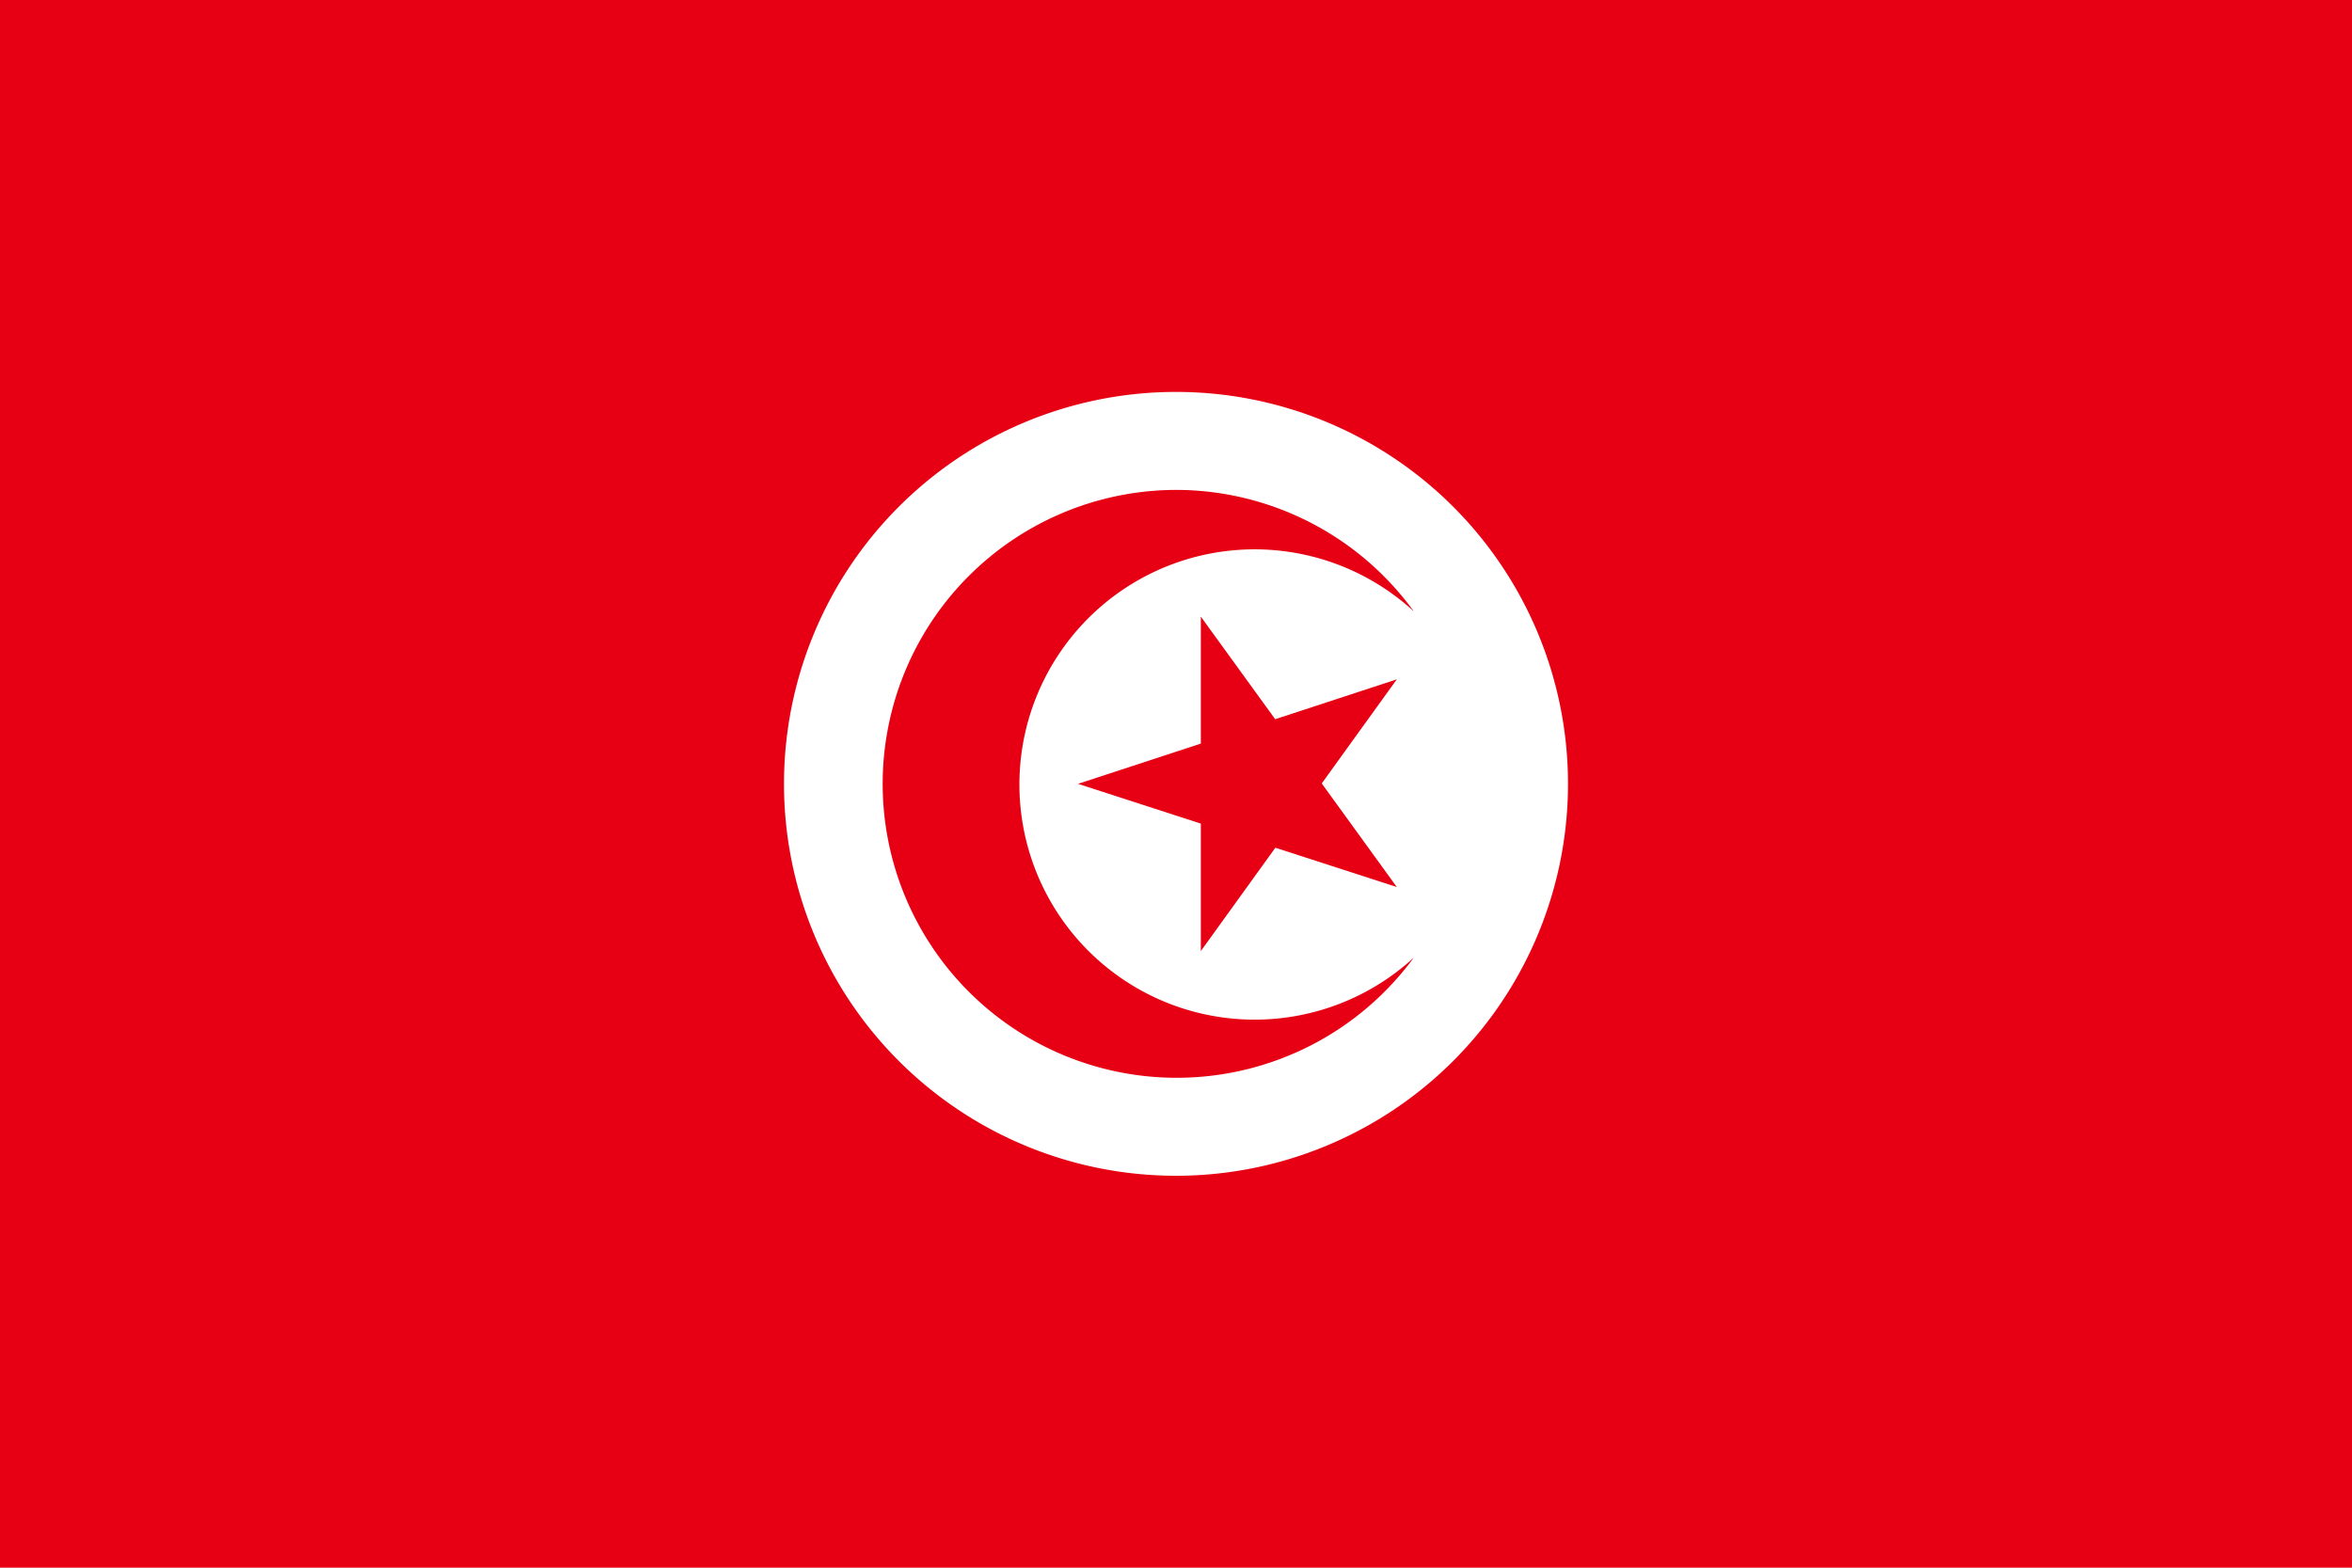 <svg xmlns="http://www.w3.org/2000/svg" fill="none" viewBox="0 0 18 12">
  <path fill="#E70013" d="M0 0h18v12H0V0z"/>
  <path fill="#fff" d="M9 9a3 3 0 1 0 0-6 3 3 0 0 0 0 6z"/>
  <path fill="#E70013" d="M9 3.75a2.25 2.25 0 1 0 1.82 3.58 1.8 1.8 0 1 1 0-2.65A2.25 2.25 0 0 0 9 3.75z"/>
  <path fill="#E70013" d="M8.25 6l2.44-.8-1.5 2.08V4.72l1.5 2.07L8.25 6z"/>
</svg>
